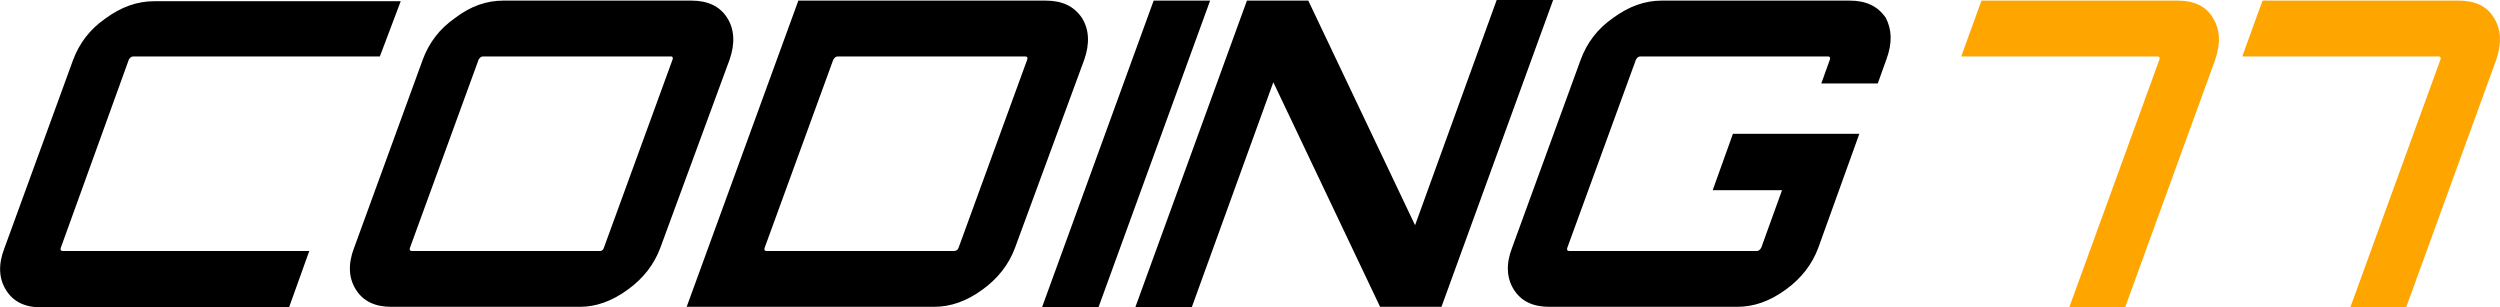 <svg xmlns="http://www.w3.org/2000/svg" viewBox="0 0 407.4 50.1"><path d="M61.9 9.2H21.7c-.3 0-.5.2-.7.5L9.9 40.4c-.1.3 0 .5.3.5h40.2l-3.3 9.2H6.8c-2.7 0-4.6-.9-5.8-2.8s-1.3-4.2-.3-6.8L11.9 9.8c1-2.7 2.7-5 5.3-6.8C19.8 1.1 22.4.2 25.1.2h40.2l-3.4 9zM82 .1h30.7c2.6 0 4.6.9 5.8 2.8 1.2 1.9 1.3 4.2.4 6.8l-11.3 30.7c-1 2.7-2.8 5-5.3 6.8-2.6 1.9-5.2 2.8-7.8 2.8H63.8c-2.7 0-4.6-.9-5.8-2.8-1.2-1.9-1.3-4.2-.3-6.8L68.9 9.7c1-2.7 2.7-5 5.3-6.8C76.7 1 79.3.1 82 .1zM67.1 40.9h30.7c.3 0 .5-.2.6-.5l11.2-30.7c.1-.3 0-.5-.2-.5H78.7c-.3 0-.5.2-.7.5L66.8 40.4c-.1.3 0 .5.3.5zM130.1.1h40.3c2.7 0 4.6.9 5.9 2.8 1.2 1.9 1.3 4.2.4 6.8l-11.3 30.7c-1 2.7-2.8 5-5.3 6.8-2.6 1.9-5.2 2.8-7.9 2.8h-40.3L130.1.1zm26.1 40.3l11.2-30.7c.1-.3 0-.5-.3-.5h-30.6c-.3 0-.5.2-.7.5l-11.2 30.7c-.1.3 0 .5.3.5h30.6c.3 0 .6-.2.7-.5zM169.8 50.1L188 .1h9.2l-18.2 50h-9.2zM230.6 36.7L243.9 0h9.2l-18.2 50h-10l-17.4-36.6-13.3 36.7H185l18.2-50h10l17.4 36.6zM307.4 9.7l-1.4 3.9h-9.2l1.4-3.9c.1-.3 0-.5-.3-.5h-30.6c-.3 0-.5.2-.7.5l-11.2 30.7c-.1.3 0 .5.3.5h30.6c.3 0 .5-.2.7-.5l3.4-9.4h-11.3l3.3-9.2H303l-6.7 18.6c-1 2.7-2.8 5-5.3 6.8-2.6 1.9-5.2 2.8-7.9 2.8h-30.6c-2.7 0-4.6-.9-5.8-2.8-1.2-1.9-1.3-4.2-.3-6.8l11.2-30.7c1-2.7 2.7-5 5.3-6.8 2.6-1.9 5.2-2.8 7.9-2.8h30.6c2.7 0 4.6.9 5.9 2.8 1 1.9 1.1 4.1.1 6.8z"/><g fill="orange"><path d="M322.9.1h32c2.6 0 4.6.9 5.7 2.8 1.2 1.9 1.3 4.1.4 6.8l-14.7 40.4h-9.1l14.7-40.4c.1-.3 0-.5-.3-.5h-32l3.3-9.1zM368.7.1h32c2.6 0 4.6.9 5.7 2.8 1.2 1.9 1.3 4.1.4 6.8l-14.7 40.4H383l14.7-40.4c.1-.3 0-.5-.3-.5h-32l3.3-9.1z"/></g></svg>